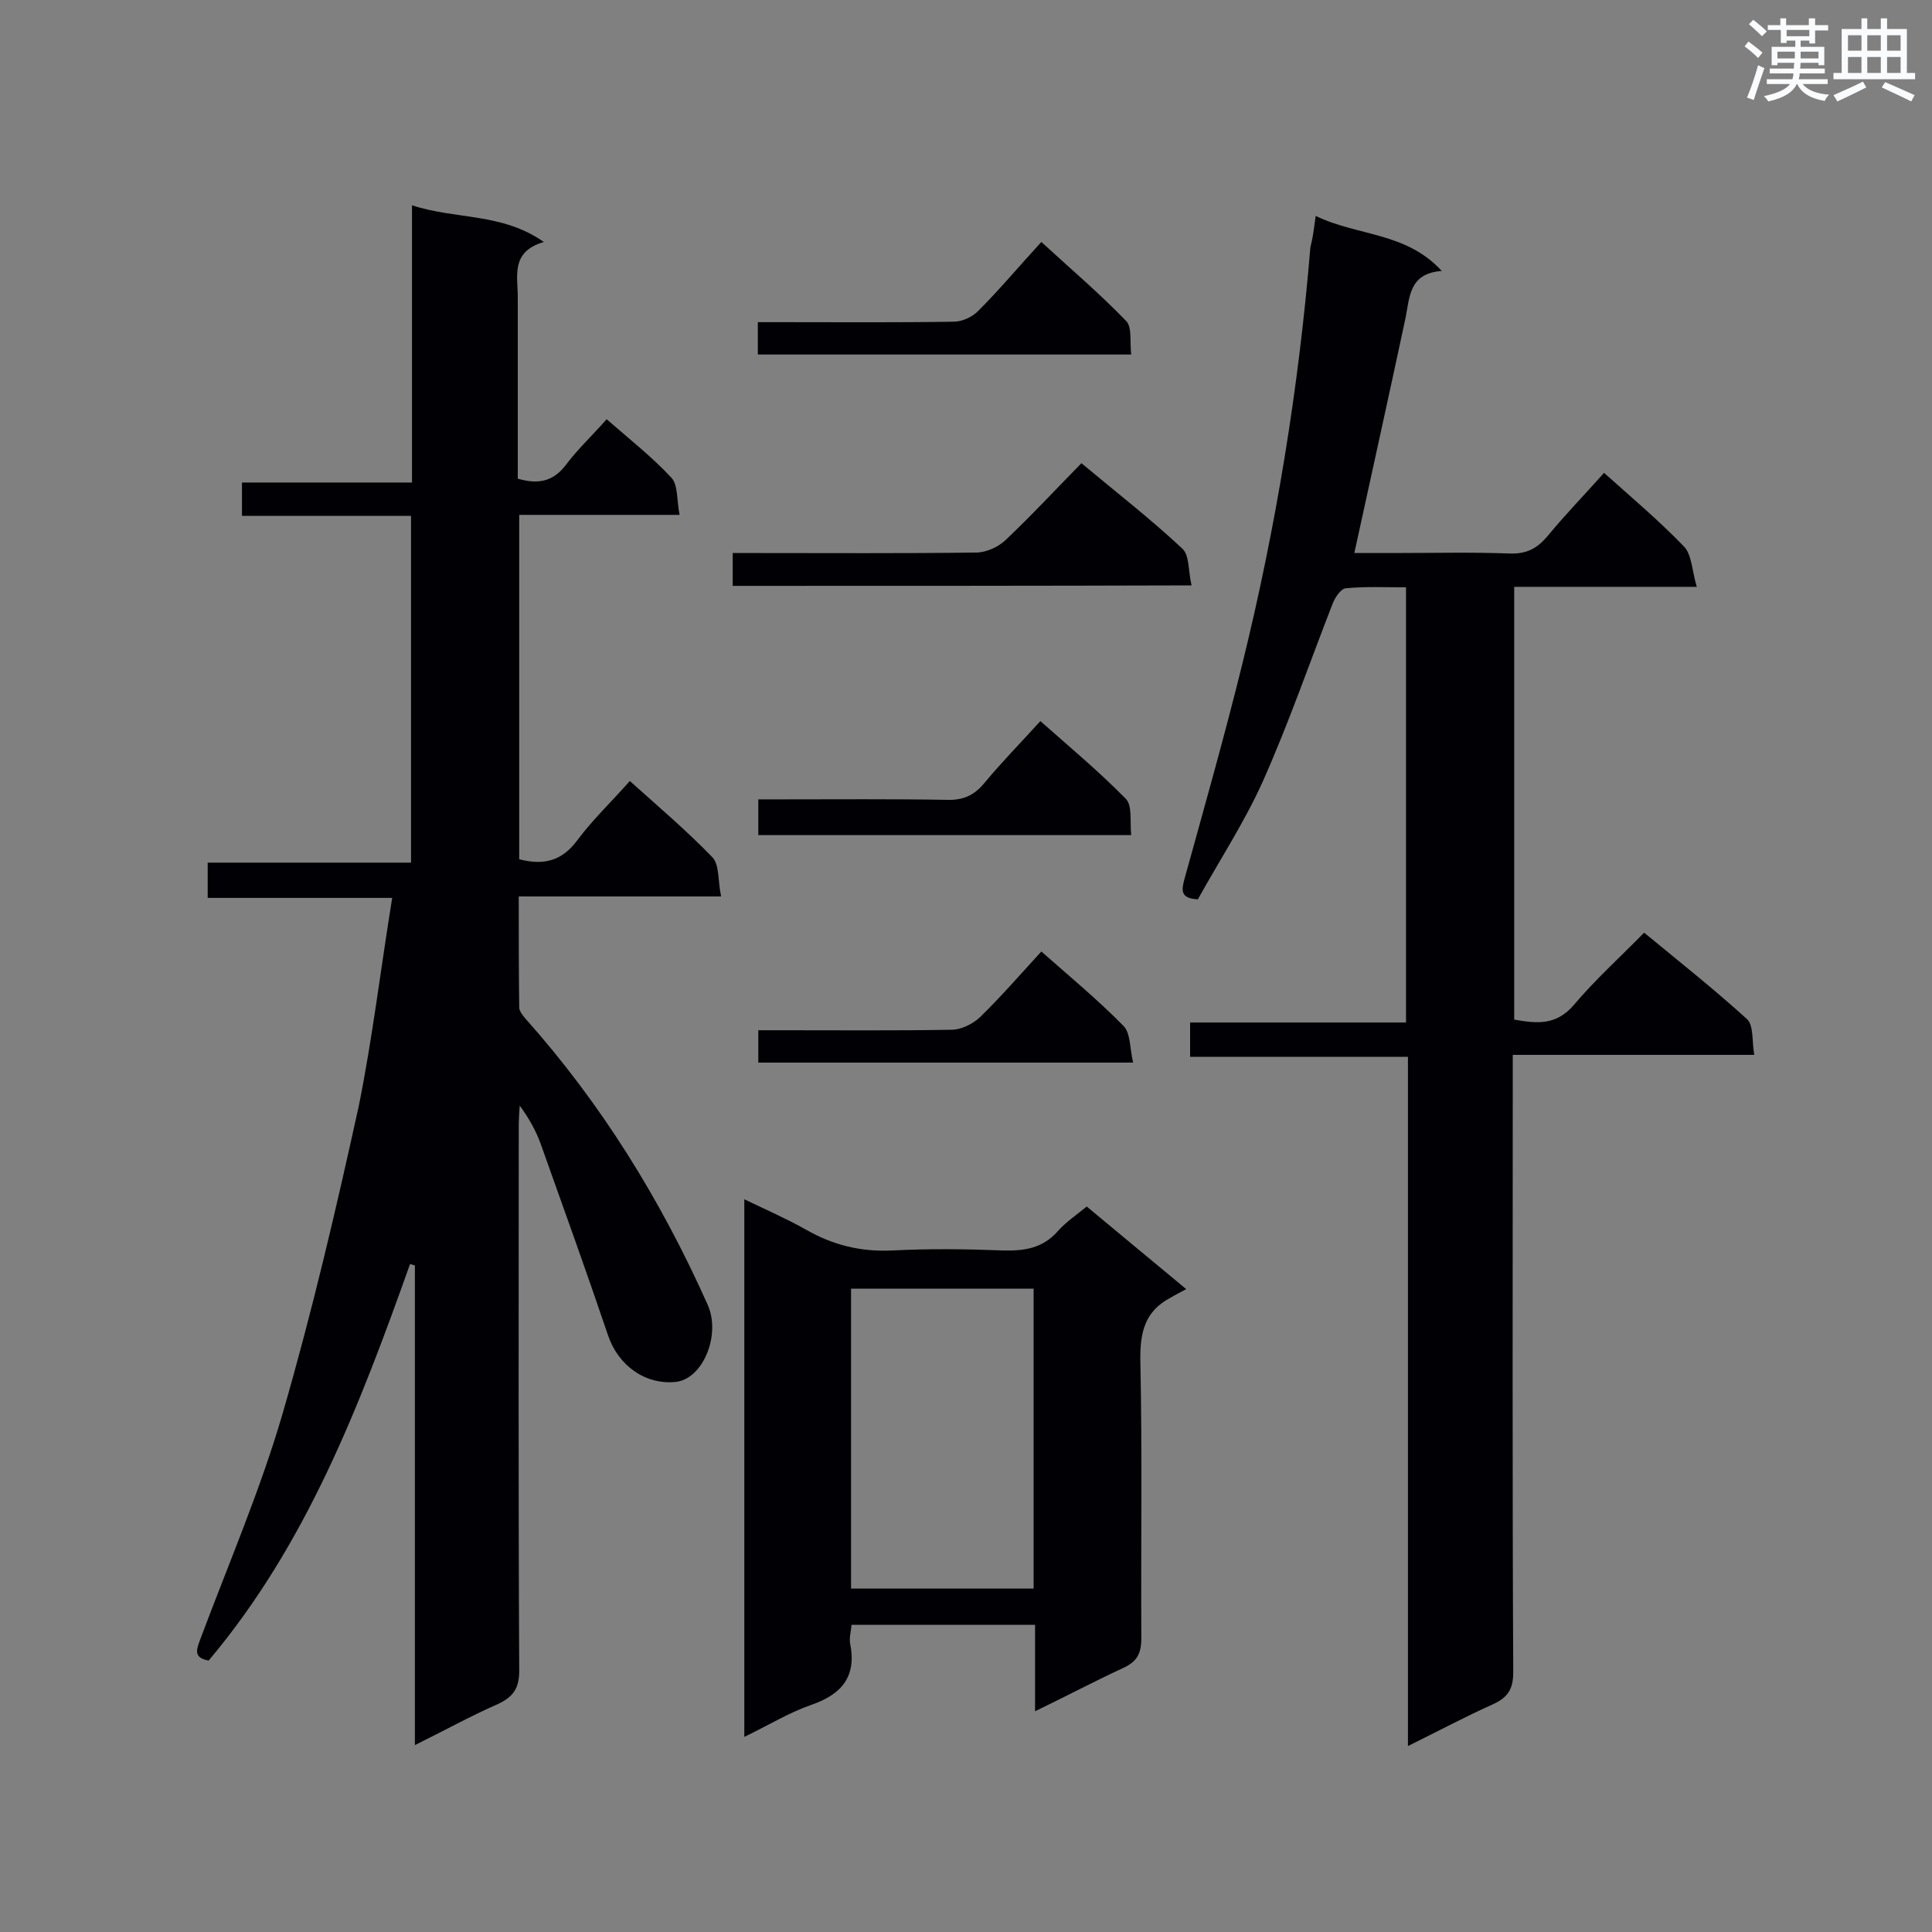 <svg enable-background="new 0 0 400 400" viewBox="0 0 400 400" xmlns="http://www.w3.org/2000/svg"><rect x="0" y="0" width="400" height="400" fill="#808080" stroke="none"/><g fill="#010105"><path d="m81.2 185.9c-13.1 0-25.5 0-38.2 0 0-2.6 0-4.7 0-7.3h42.1c0-24.1 0-47.7 0-71.8-11.7 0-23.2 0-35 0 0-2.5 0-4.4 0-6.9h35.2c0-19.2 0-38 0-57.4 9.1 3 18.6 1.5 27.3 7.6-6.9 2-5.4 7-5.4 11.4v37.6c4.1 1.2 7.3.7 10-2.9 2.4-3.2 5.4-6 8.4-9.4 4.7 4.1 9.4 7.8 13.4 12.1 1.4 1.5 1.1 4.7 1.7 7.7-11.6 0-22.3 0-33.2 0v71.3c5 1.3 8.8.4 12-3.9s7.1-8 10.9-12.3c5.9 5.3 11.8 10.3 17.1 15.8 1.5 1.6 1.1 4.9 1.8 8.1-14.4 0-27.9 0-41.9 0 0 7.9 0 15.5.1 23 0 .7.7 1.6 1.2 2.2 15.8 17.7 28.1 37.6 37.8 59.3 2.8 6.2-.9 15.3-6.5 16-6.4.7-12-3.4-14.1-9.6-4.5-13.3-9.3-26.6-14-39.8-1-2.7-2.4-5.2-4.3-7.8-.1 1.5-.2 3-.2 4.4 0 37.5-.1 75 .1 112.6 0 3.6-1.2 5.4-4.4 6.9-5.7 2.5-11.1 5.5-17.2 8.5 0-33.5 0-66.4 0-99.3-.3-.1-.7-.2-1-.3-10.4 29.2-21.4 58-41.7 82.1-3.4-.6-2.4-2.5-1.7-4.5 5.8-15.5 12.4-30.8 17-46.6 6.1-21 11.1-42.4 15.8-63.8 2.8-13.9 4.5-28.2 6.9-43z"/><path d="m272.4 44.7c8.6 4.2 18.7 3.3 26.1 11.4-7 .5-6.6 5.7-7.6 10.2-3.4 15.9-6.9 31.7-10.5 48.2h7.9c8.1 0 16.3-.2 24.4.1 3.4.1 5.6-1.1 7.7-3.6 3.7-4.5 7.7-8.6 11.7-13.1 5.7 5.1 11.4 9.9 16.5 15.2 1.7 1.7 1.7 5.1 2.7 8.4-13.3 0-25.4 0-37.8 0v89.6c4.6.8 8.7 1.3 12.4-3.1 4.4-5.2 9.5-9.8 14.5-14.9 7.4 6.1 14.6 11.8 21.3 17.9 1.4 1.3 1 4.5 1.5 7.4-16.9 0-33.1 0-50 0v5.6c0 40.7-.1 81.4.1 122.2 0 3.5-1.1 5.2-4.1 6.6-5.8 2.6-11.4 5.6-17.7 8.7 0-47.9 0-95.1 0-142.7-15.2 0-30 0-45.1 0 0-2.5 0-4.6 0-7.1h44.7c0-30.1 0-59.9 0-90.1-4.2 0-8.4-.2-12.5.2-1 .1-2.2 1.9-2.7 3.2-4.8 12.3-9.1 24.8-14.5 36.9-3.8 8.4-8.9 16.2-13.4 24.3-3.6-.2-3.4-1.8-2.8-4.1 4.1-14.8 8.3-29.6 12-44.6 7-28.4 11.7-57.2 14.1-86.3.5-1.9.7-3.6 1.1-6.5z"/><path d="m214.3 354.3c0-6.4 0-12 0-17.9-12.9 0-25.3 0-38 0-.1 1.3-.5 2.7-.3 3.8 1.4 6.9-1.7 10.6-8.1 12.8-4.6 1.6-8.8 4.2-13.8 6.6 0-37.2 0-73.9 0-111.3 4.4 2.1 8.7 4 12.8 6.3 5.6 3.2 11.3 4.6 17.8 4.3 7.7-.4 15.4-.3 23.1 0 4.4.1 8.2-.5 11.3-4.1 1.6-1.8 3.7-3.2 5.9-5 6.6 5.5 13 10.8 20.6 17.1-1.3.7-2.3 1.2-3.3 1.8-5.3 2.8-6.3 7.2-6.2 13 .4 19.2.1 38.4.2 57.5 0 3.3-1 4.9-3.9 6.2-5.8 2.7-11.5 5.7-18.1 8.9zm-38.1-25.4h37.8c0-20.8 0-41.5 0-62.1-12.7 0-25.2 0-37.8 0z"/><path d="m151.7 121.3c0-2.1 0-4.1 0-6.8h4.6c15.3 0 30.5.1 45.8-.1 2 0 4.5-1.1 6-2.5 5.4-5.1 10.4-10.5 15.8-16 7.3 6.1 14.4 11.6 20.9 17.7 1.5 1.4 1.2 4.7 1.9 7.6-32.1.1-63.4.1-95 .1z"/><path d="m234.2 172.9c-26.1 0-51.5 0-77.2 0 0-2.3 0-4.5 0-7.4h4.7c11.5 0 22.9-.1 34.4.1 3.4.1 5.7-1 7.8-3.6 3.5-4.2 7.4-8.2 11.5-12.7 6 5.3 12.1 10.4 17.6 16 1.5 1.4.9 4.7 1.2 7.6z"/><path d="m156.9 73.4c0-2.3 0-4.2 0-6.7h4.8c11.9 0 23.8.1 35.8-.1 1.7 0 3.9-1 5.1-2.3 4.4-4.4 8.4-9.2 13-14.2 6 5.5 12.1 10.7 17.6 16.4 1.2 1.3.7 4.3 1 6.9-26 0-51.5 0-77.3 0z"/><path d="m157 220c0-2.1 0-4.1 0-6.7h4.7c11.8 0 23.6.1 35.3-.1 2 0 4.4-1.2 5.9-2.6 4.3-4.2 8.3-8.8 12.7-13.6 5.9 5.2 11.7 10 17 15.4 1.5 1.5 1.3 4.7 2 7.6-26.4 0-51.9 0-77.6 0z"/></g><path d="m361.2 9.6.8-1c.9.7 1.9 1.4 2.9 2.3l-.9 1.1c-1-1-2-1.8-2.8-2.4zm.5 10.6c.9-2.1 1.6-4.3 2.3-6.7.4.2.8.4 1.3.6-.7 2.1-1.5 4.3-2.2 6.6zm.4-15.2.9-.9c1 .8 2 1.6 2.8 2.4l-1 1c-.9-.9-1.8-1.7-2.7-2.5zm12.5-1.2h1.2v1.4h2.7v1.1h-2.7v2.7h-1.2v-.6h-1.8v1.3h4.9v3.8h-1.2v-.5h-3.7c0 .4-.1.9-.1 1.2h5.1v1h-5.2c0 .5-.1.9-.2 1.2h6v1h-5.2c1.1 1.3 2.9 2 5.5 2.2-.4.4-.7.8-.9 1.3-2.9-.5-4.8-1.6-5.7-3.5h-.1c-.8 1.7-2.7 2.9-5.9 3.6-.2-.4-.6-.8-.9-1.1 2.8-.6 4.6-1.4 5.4-2.5h-4.8v-1h5.3c.1-.3.2-.7.2-1.2h-4.9v-1h5c0-.4 0-.8.1-1.2h-3.5v.5h-1.2v-3.8h4.9v-1.3h-1.8v.5h-1.2v-2.7h-2.7v-1h2.6v-1.4h1.2v1.4h4.7v-1.4zm-6.6 8.3h3.6c0-.4 0-.9 0-1.4h-3.6zm1.9-4.6h4.7v-1.3h-4.7zm6.6 3.2h-3.7v1.4h3.7z" fill="#fafbfc"/><path d="m385.3 3.8h1.3v2.2h2.8v-2.2h1.3v2.2h4.1v9.1h1.7v1.3h-16.9v-1.3h1.7v-9.1h4.1v-2.2zm.4 13.1.7 1.2c-1.8.9-3.8 1.9-6 2.9-.2-.4-.5-.8-.8-1.3 2.3-1 4.3-1.9 6.1-2.8zm-3.1-6.4h2.8v-3.2h-2.8zm0 4.6h2.8v-3.3h-2.8zm4-4.6h2.8v-3.2h-2.8zm0 4.6h2.8v-3.3h-2.8zm3.7 1.9c2.1.9 4.1 1.8 6.1 2.7l-.7 1.3c-2.2-1.1-4.2-2-6.1-2.9zm3.2-9.7h-2.8v3.2h2.8zm-2.8 7.8h2.8v-3.3h-2.8z" fill="#fafbfc"/></svg>